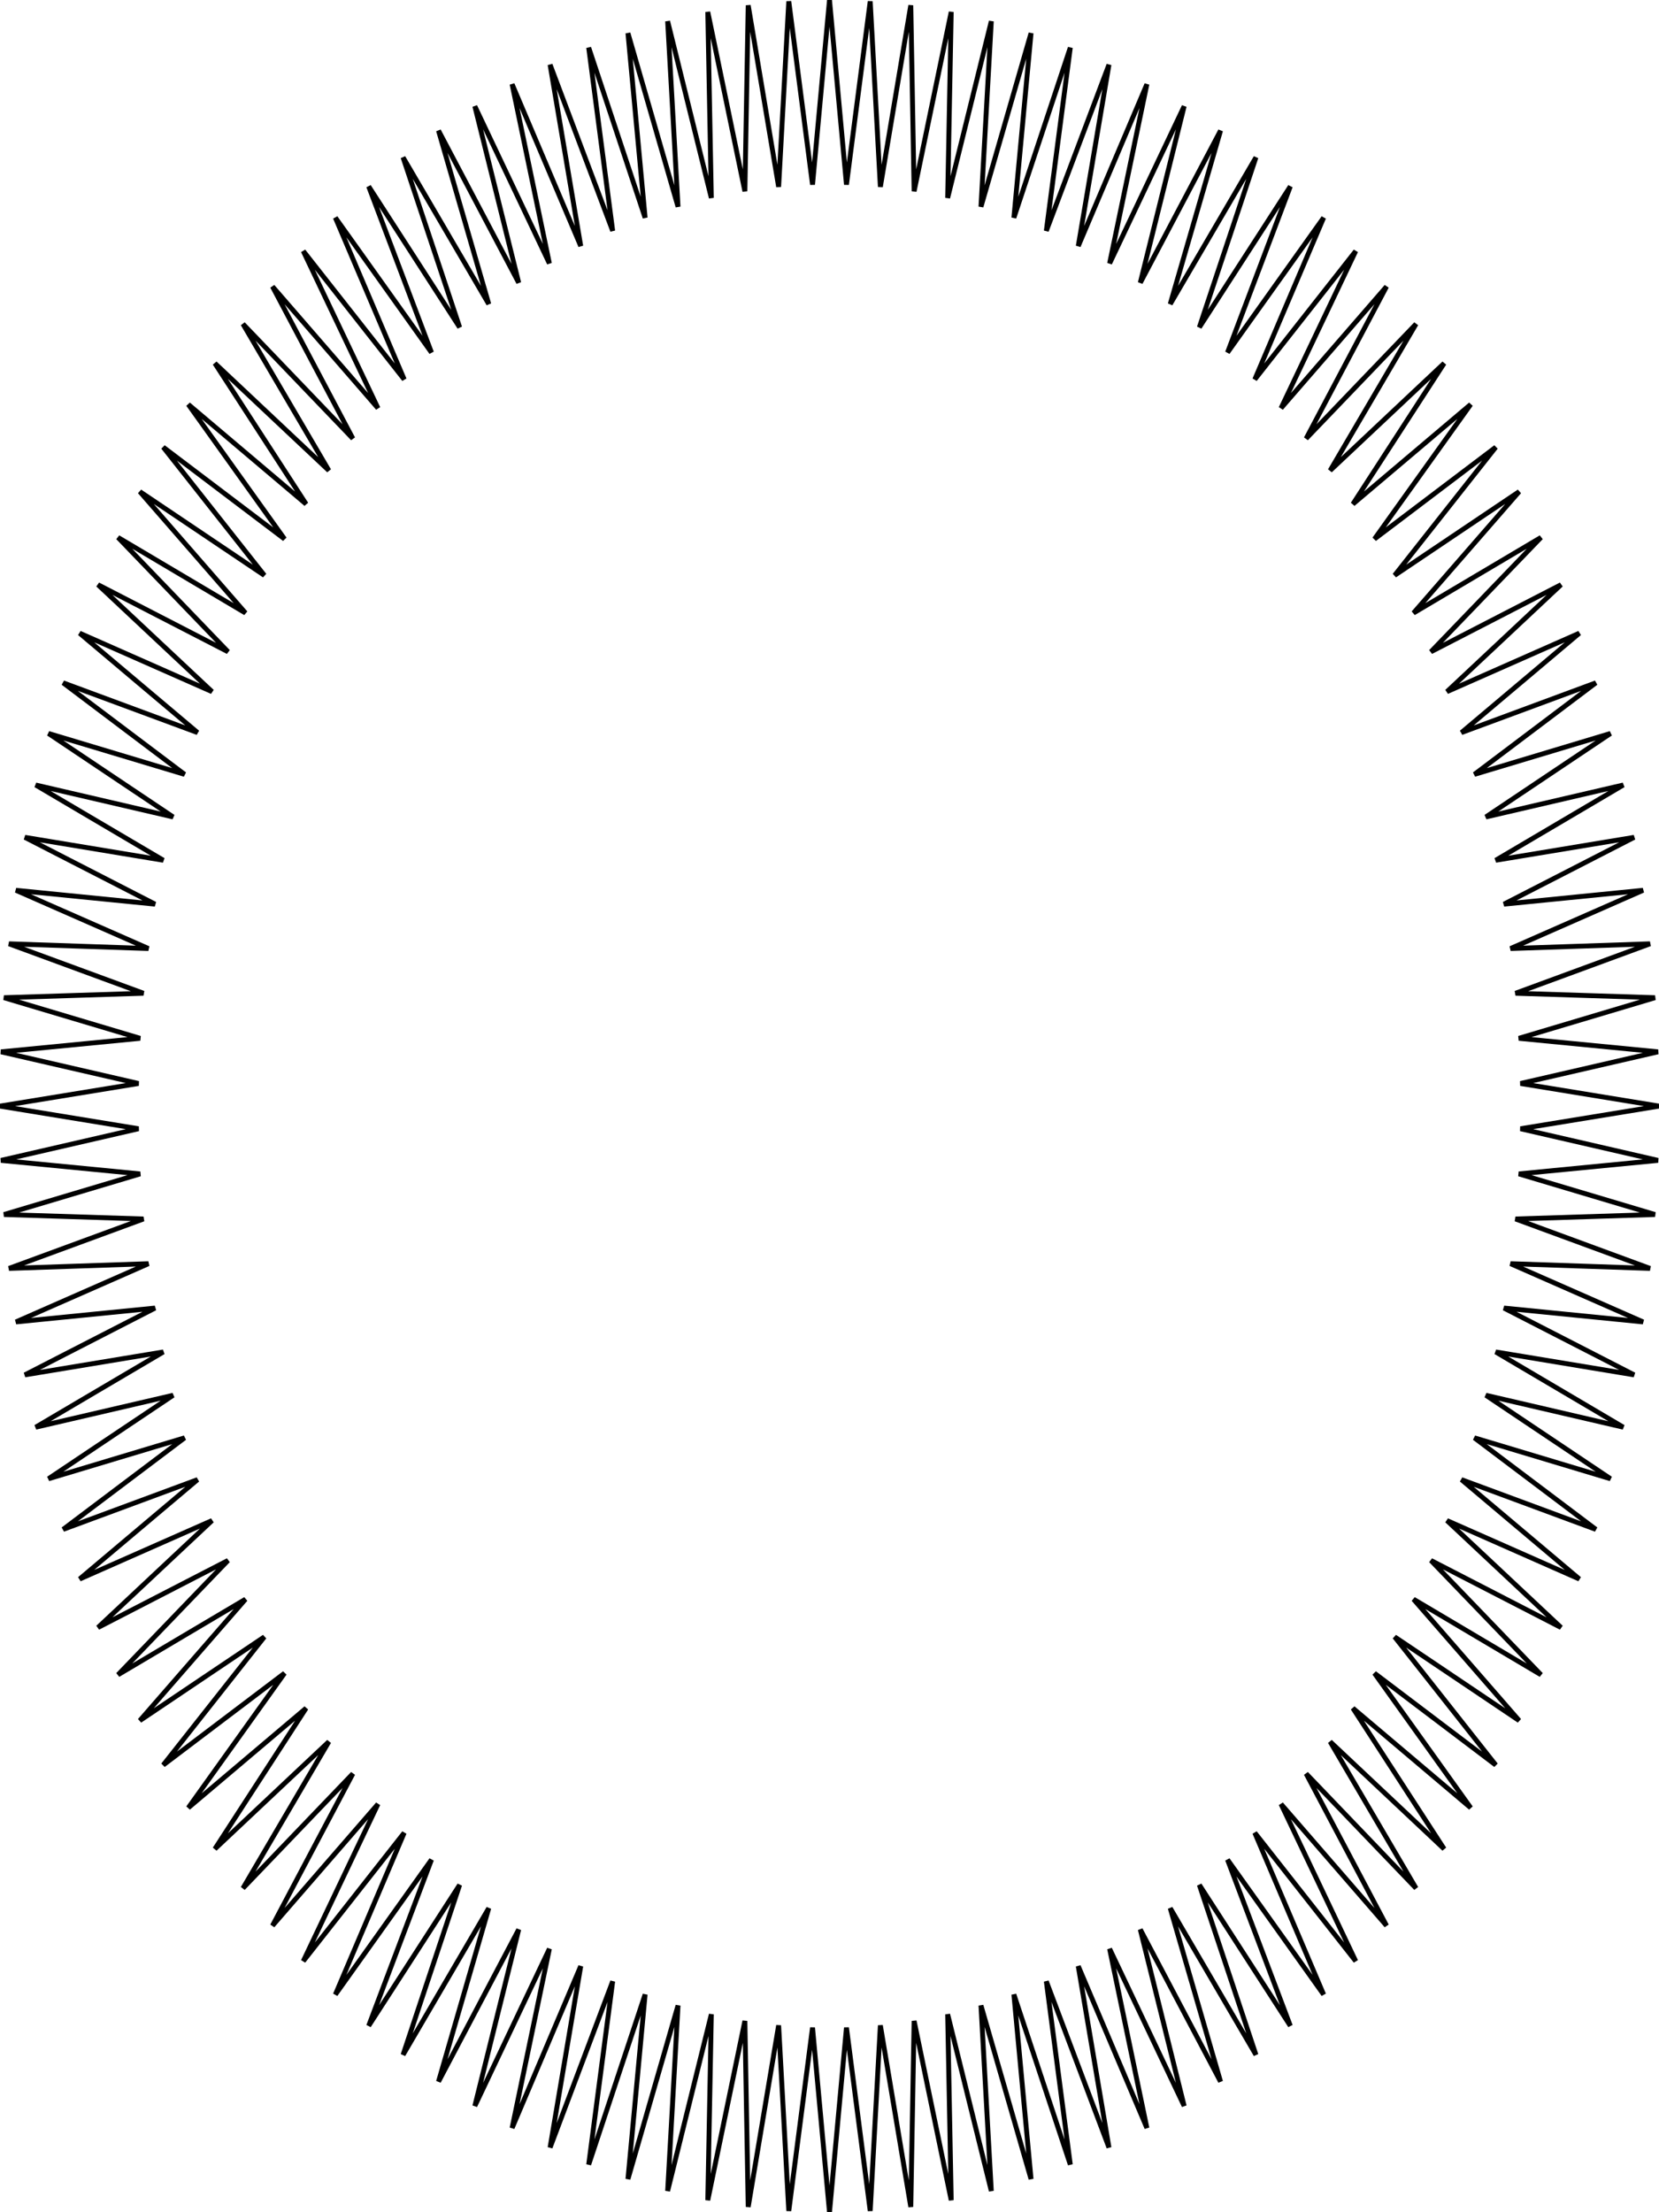 <?xml version="1.0" encoding="utf-8" ?>
<svg baseProfile="tiny" height="45.36" version="1.2" width="34.02" xmlns="http://www.w3.org/2000/svg" xmlns:ev="http://www.w3.org/2001/xml-events" xmlns:xlink="http://www.w3.org/1999/xlink"><defs /><polygon fill="none" points="34.02,22.68 31.181,23.144 33.999,23.793 31.147,24.07 33.938,24.903 31.078,24.994 33.836,26.008 30.976,25.911 33.693,27.105 30.841,26.821 33.51,28.191 30.672,27.721 33.288,29.264 30.47,28.609 33.026,30.321 30.235,29.482 32.725,31.359 29.969,30.339 32.387,32.377 29.672,31.178 32.011,33.371 29.343,31.996 31.6,34.34 28.986,32.791 31.153,35.28 28.599,33.563 30.673,36.191 28.185,34.308 30.159,37.068 27.743,35.025 29.614,37.911 27.276,35.712 29.038,38.717 26.784,36.368 28.433,39.485 26.269,36.991 27.801,40.212 25.731,37.58 27.143,40.897 25.172,38.132 26.46,41.538 24.594,38.648 25.755,42.133 23.997,39.125 25.029,42.682 23.383,39.562 24.283,43.182 22.754,39.959 23.519,43.634 22.111,40.314 22.741,44.034 21.456,40.626 21.948,44.383 20.791,40.895 21.143,44.68 20.116,41.121 20.328,44.924 19.433,41.302 19.506,45.114 18.745,41.438 18.677,45.251 18.053,41.529 17.845,45.333 17.358,41.574 17.01,45.36 16.662,41.574 16.175,45.333 15.967,41.529 15.343,45.251 15.275,41.438 14.514,45.114 14.587,41.302 13.691,44.924 13.904,41.121 12.877,44.68 13.229,40.895 12.072,44.383 12.564,40.626 11.28,44.034 11.909,40.314 10.501,43.634 11.266,39.959 9.737,43.182 10.637,39.562 8.992,42.682 10.023,39.125 8.265,42.133 9.426,38.648 7.56,41.538 8.848,38.132 6.877,40.897 8.289,37.58 6.219,40.212 7.751,36.991 5.587,39.485 7.236,36.368 4.982,38.717 6.744,35.712 4.406,37.911 6.277,35.025 3.861,37.068 5.835,34.308 3.347,36.191 5.421,33.563 2.867,35.28 5.034,32.791 2.42,34.34 4.676,31.996 2.009,33.371 4.348,31.178 1.633,32.377 4.051,30.339 1.295,31.359 3.785,29.482 0.994,30.321 3.55,28.609 0.732,29.264 3.349,27.721 0.51,28.191 3.179,26.821 0.327,27.105 3.044,25.911 0.184,26.008 2.942,24.994 0.082,24.903 2.873,24.07 0.021,23.793 2.839,23.144 0.0,22.68 2.839,22.216 0.021,21.567 2.873,21.29 0.082,20.457 2.942,20.366 0.184,19.352 3.044,19.449 0.327,18.255 3.179,18.539 0.51,17.169 3.349,17.639 0.732,16.096 3.55,16.751 0.994,15.039 3.785,15.878 1.295,14.001 4.051,15.021 1.633,12.983 4.348,14.182 2.009,11.989 4.676,13.364 2.42,11.02 5.034,12.569 2.867,10.08 5.421,11.797 3.347,9.169 5.835,11.052 3.861,8.292 6.277,10.335 4.406,7.449 6.744,9.648 4.982,6.643 7.236,8.992 5.587,5.875 7.751,8.369 6.219,5.148 8.289,7.78 6.877,4.463 8.848,7.228 7.56,3.822 9.426,6.712 8.265,3.227 10.023,6.235 8.992,2.678 10.637,5.798 9.737,2.178 11.266,5.401 10.501,1.726 11.909,5.046 11.28,1.326 12.564,4.734 12.072,0.977 13.229,4.465 12.877,0.68 13.904,4.239 13.691,0.436 14.587,4.058 14.514,0.245 15.275,3.922 15.343,0.109 15.967,3.831 16.175,0.027 16.662,3.786 17.01,0.0 17.358,3.786 17.845,0.027 18.053,3.831 18.677,0.109 18.745,3.922 19.506,0.245 19.433,4.058 20.328,0.436 20.116,4.239 21.143,0.68 20.791,4.465 21.948,0.977 21.456,4.734 22.741,1.326 22.111,5.046 23.519,1.726 22.754,5.401 24.283,2.178 23.383,5.798 25.029,2.678 23.997,6.235 25.755,3.227 24.594,6.712 26.46,3.822 25.172,7.228 27.143,4.463 25.731,7.78 27.801,5.148 26.269,8.369 28.433,5.875 26.784,8.992 29.038,6.643 27.276,9.648 29.614,7.449 27.743,10.335 30.159,8.292 28.185,11.052 30.673,9.169 28.599,11.797 31.153,10.08 28.986,12.569 31.6,11.02 29.343,13.364 32.011,11.989 29.672,14.182 32.387,12.983 29.969,15.021 32.725,14.001 30.235,15.878 33.026,15.039 30.47,16.751 33.288,16.096 30.672,17.639 33.51,17.169 30.841,18.539 33.693,18.255 30.976,19.449 33.836,19.352 31.078,20.366 33.938,20.457 31.147,21.29 33.999,21.567 31.181,22.216" stroke="black" stroke-width="0.1" /></svg>